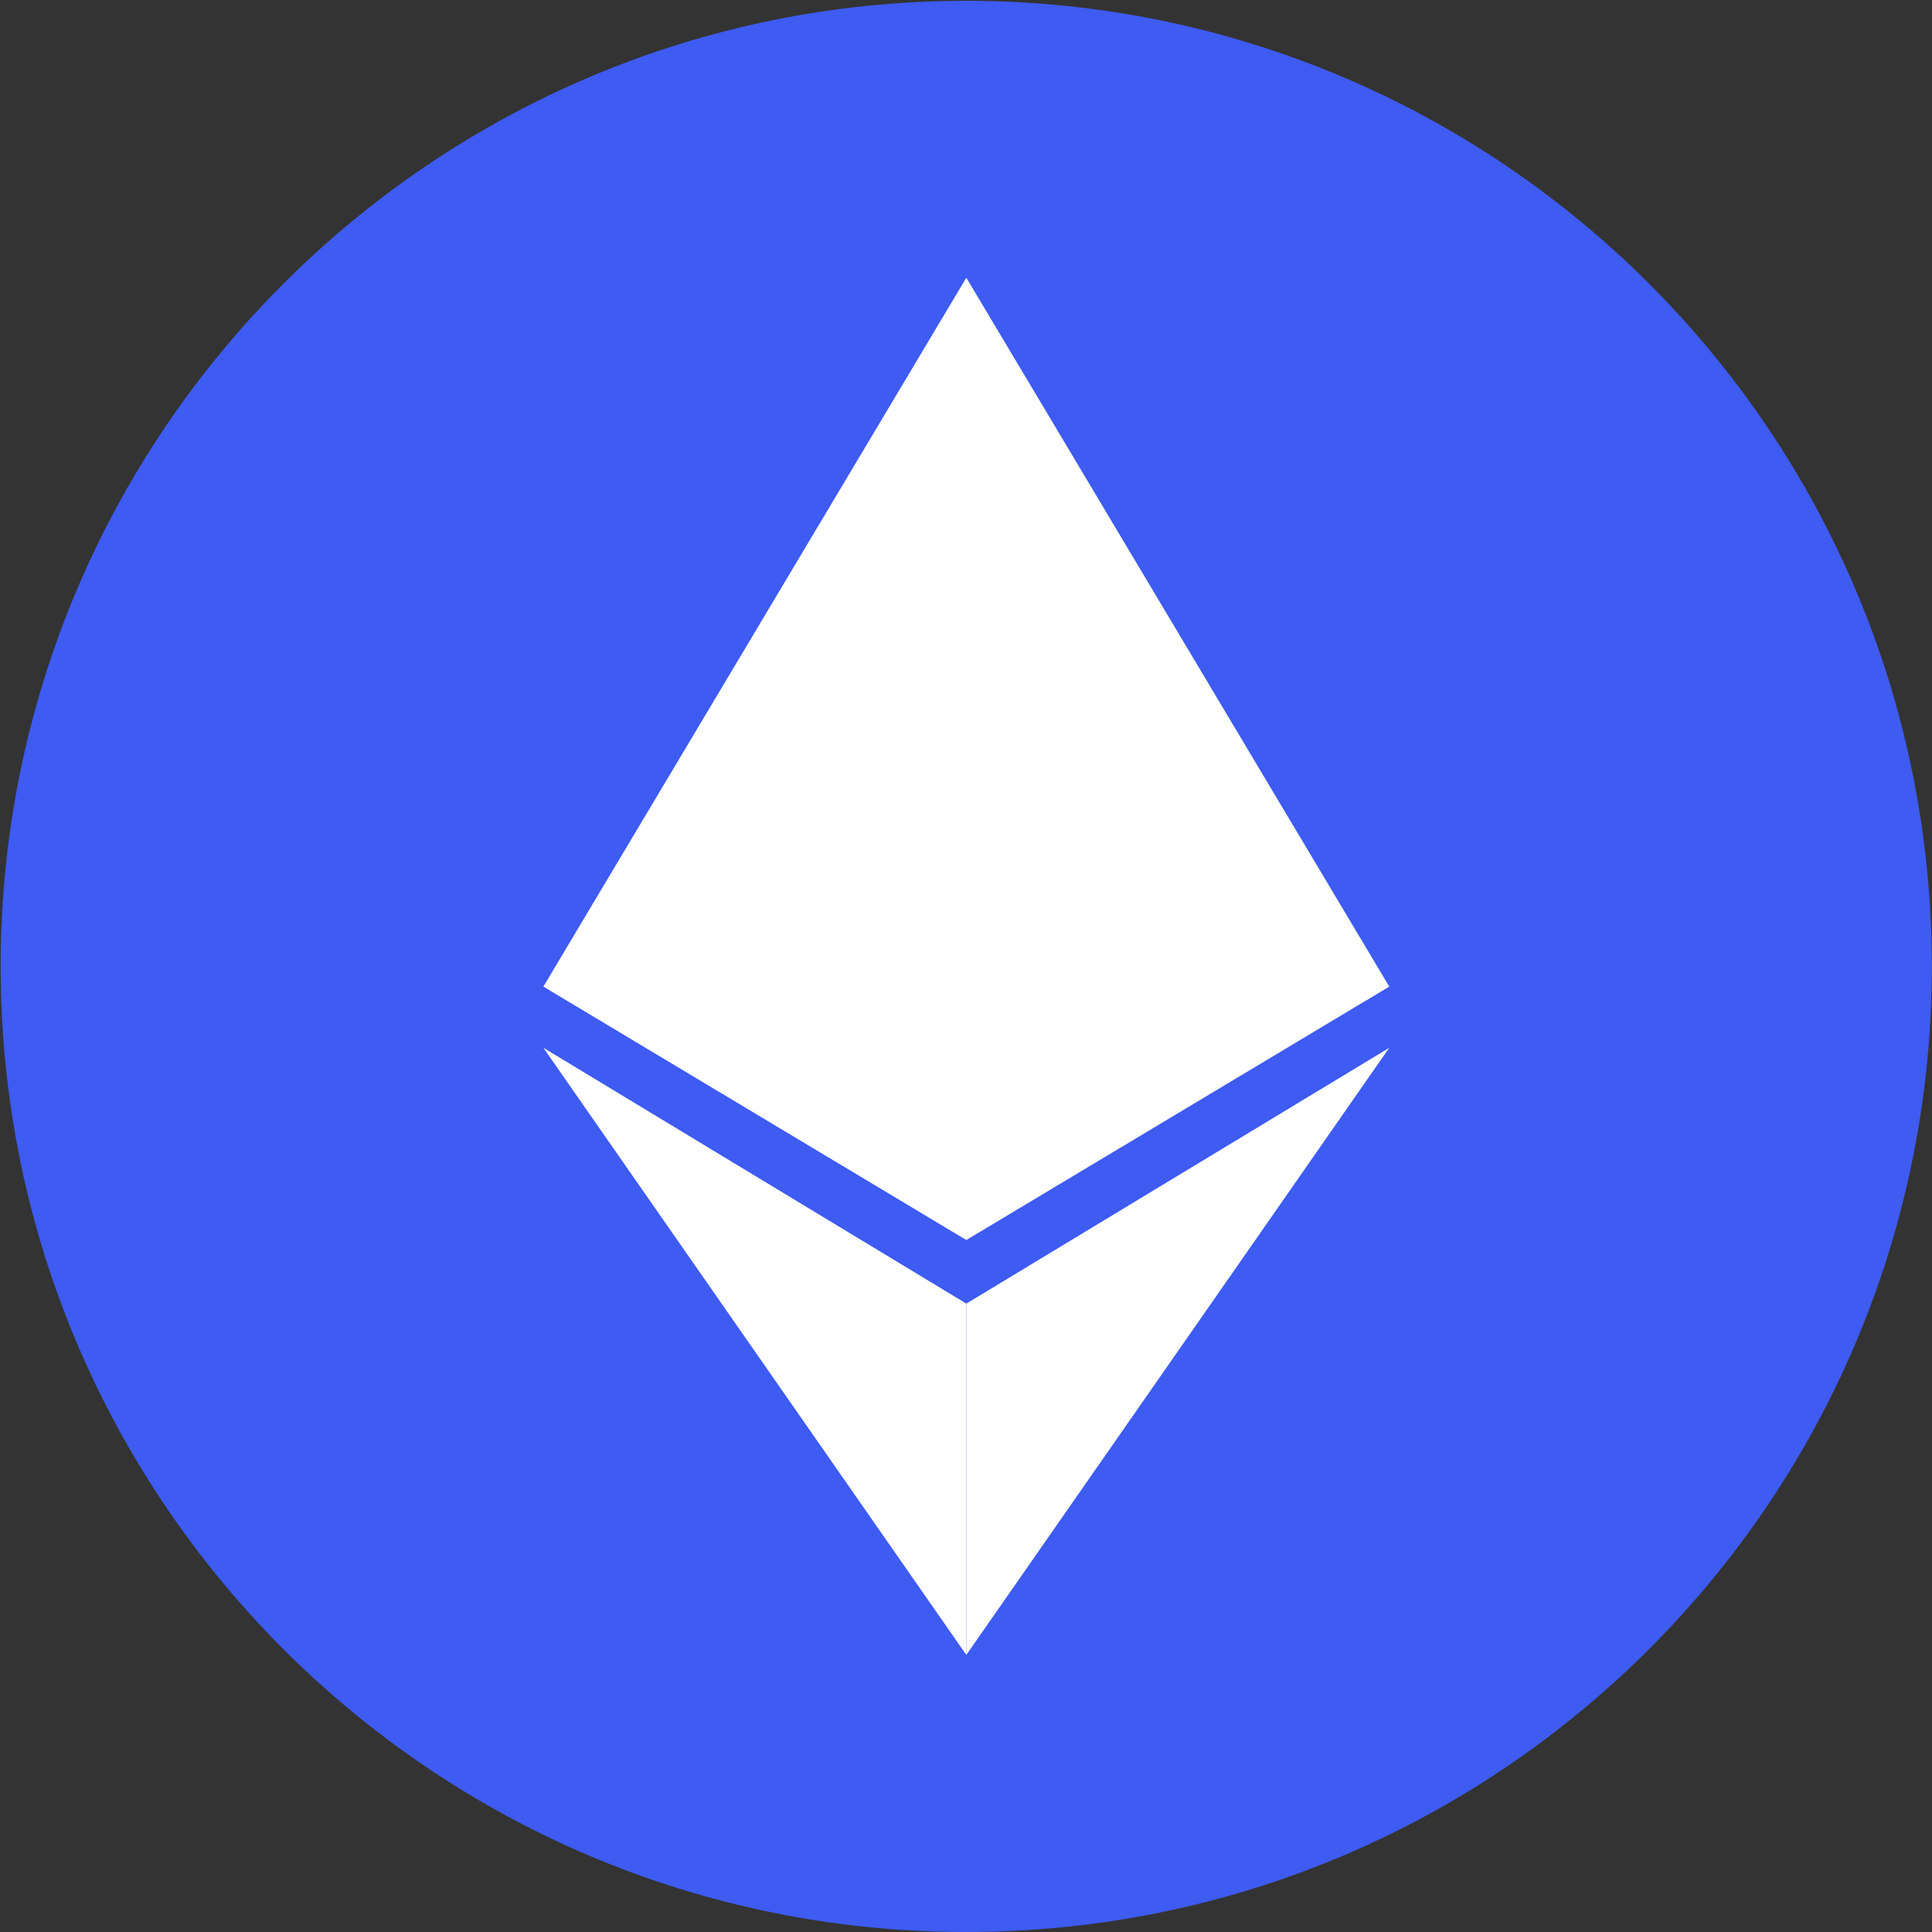 <svg width="12" height="12" viewBox="0 0 12 12" fill="none" xmlns="http://www.w3.org/2000/svg">
<rect x="0" y="0" width="12" height="12" fill="#333333" stroke="none"/>
<g clip-path="url(#clip0_1143_46261)">
<path d="M6.001 0.005C9.314 0.005 11.999 2.69 11.999 6.002C11.999 9.315 9.314 12 6.001 12C2.688 12 0.004 9.315 0.004 6.002C0.004 2.69 2.69 0.005 6.001 0.005Z" fill="#3E5BF2"/>
<path d="M6.002 1.725V7.702L8.629 6.128L6.002 1.725ZM6.002 10.279L8.629 6.508L6.002 8.097V10.279ZM6.002 1.725V7.702L3.375 6.128L6.002 1.725Z" fill="white"/>
<path d="M6.002 8.097V10.279L3.375 6.508L6.002 8.097Z" fill="white"/>
</g>
<defs>
<clipPath id="clip0_1143_46261">
<rect width="12" height="12" fill="white"/>
</clipPath>
</defs>
</svg>
